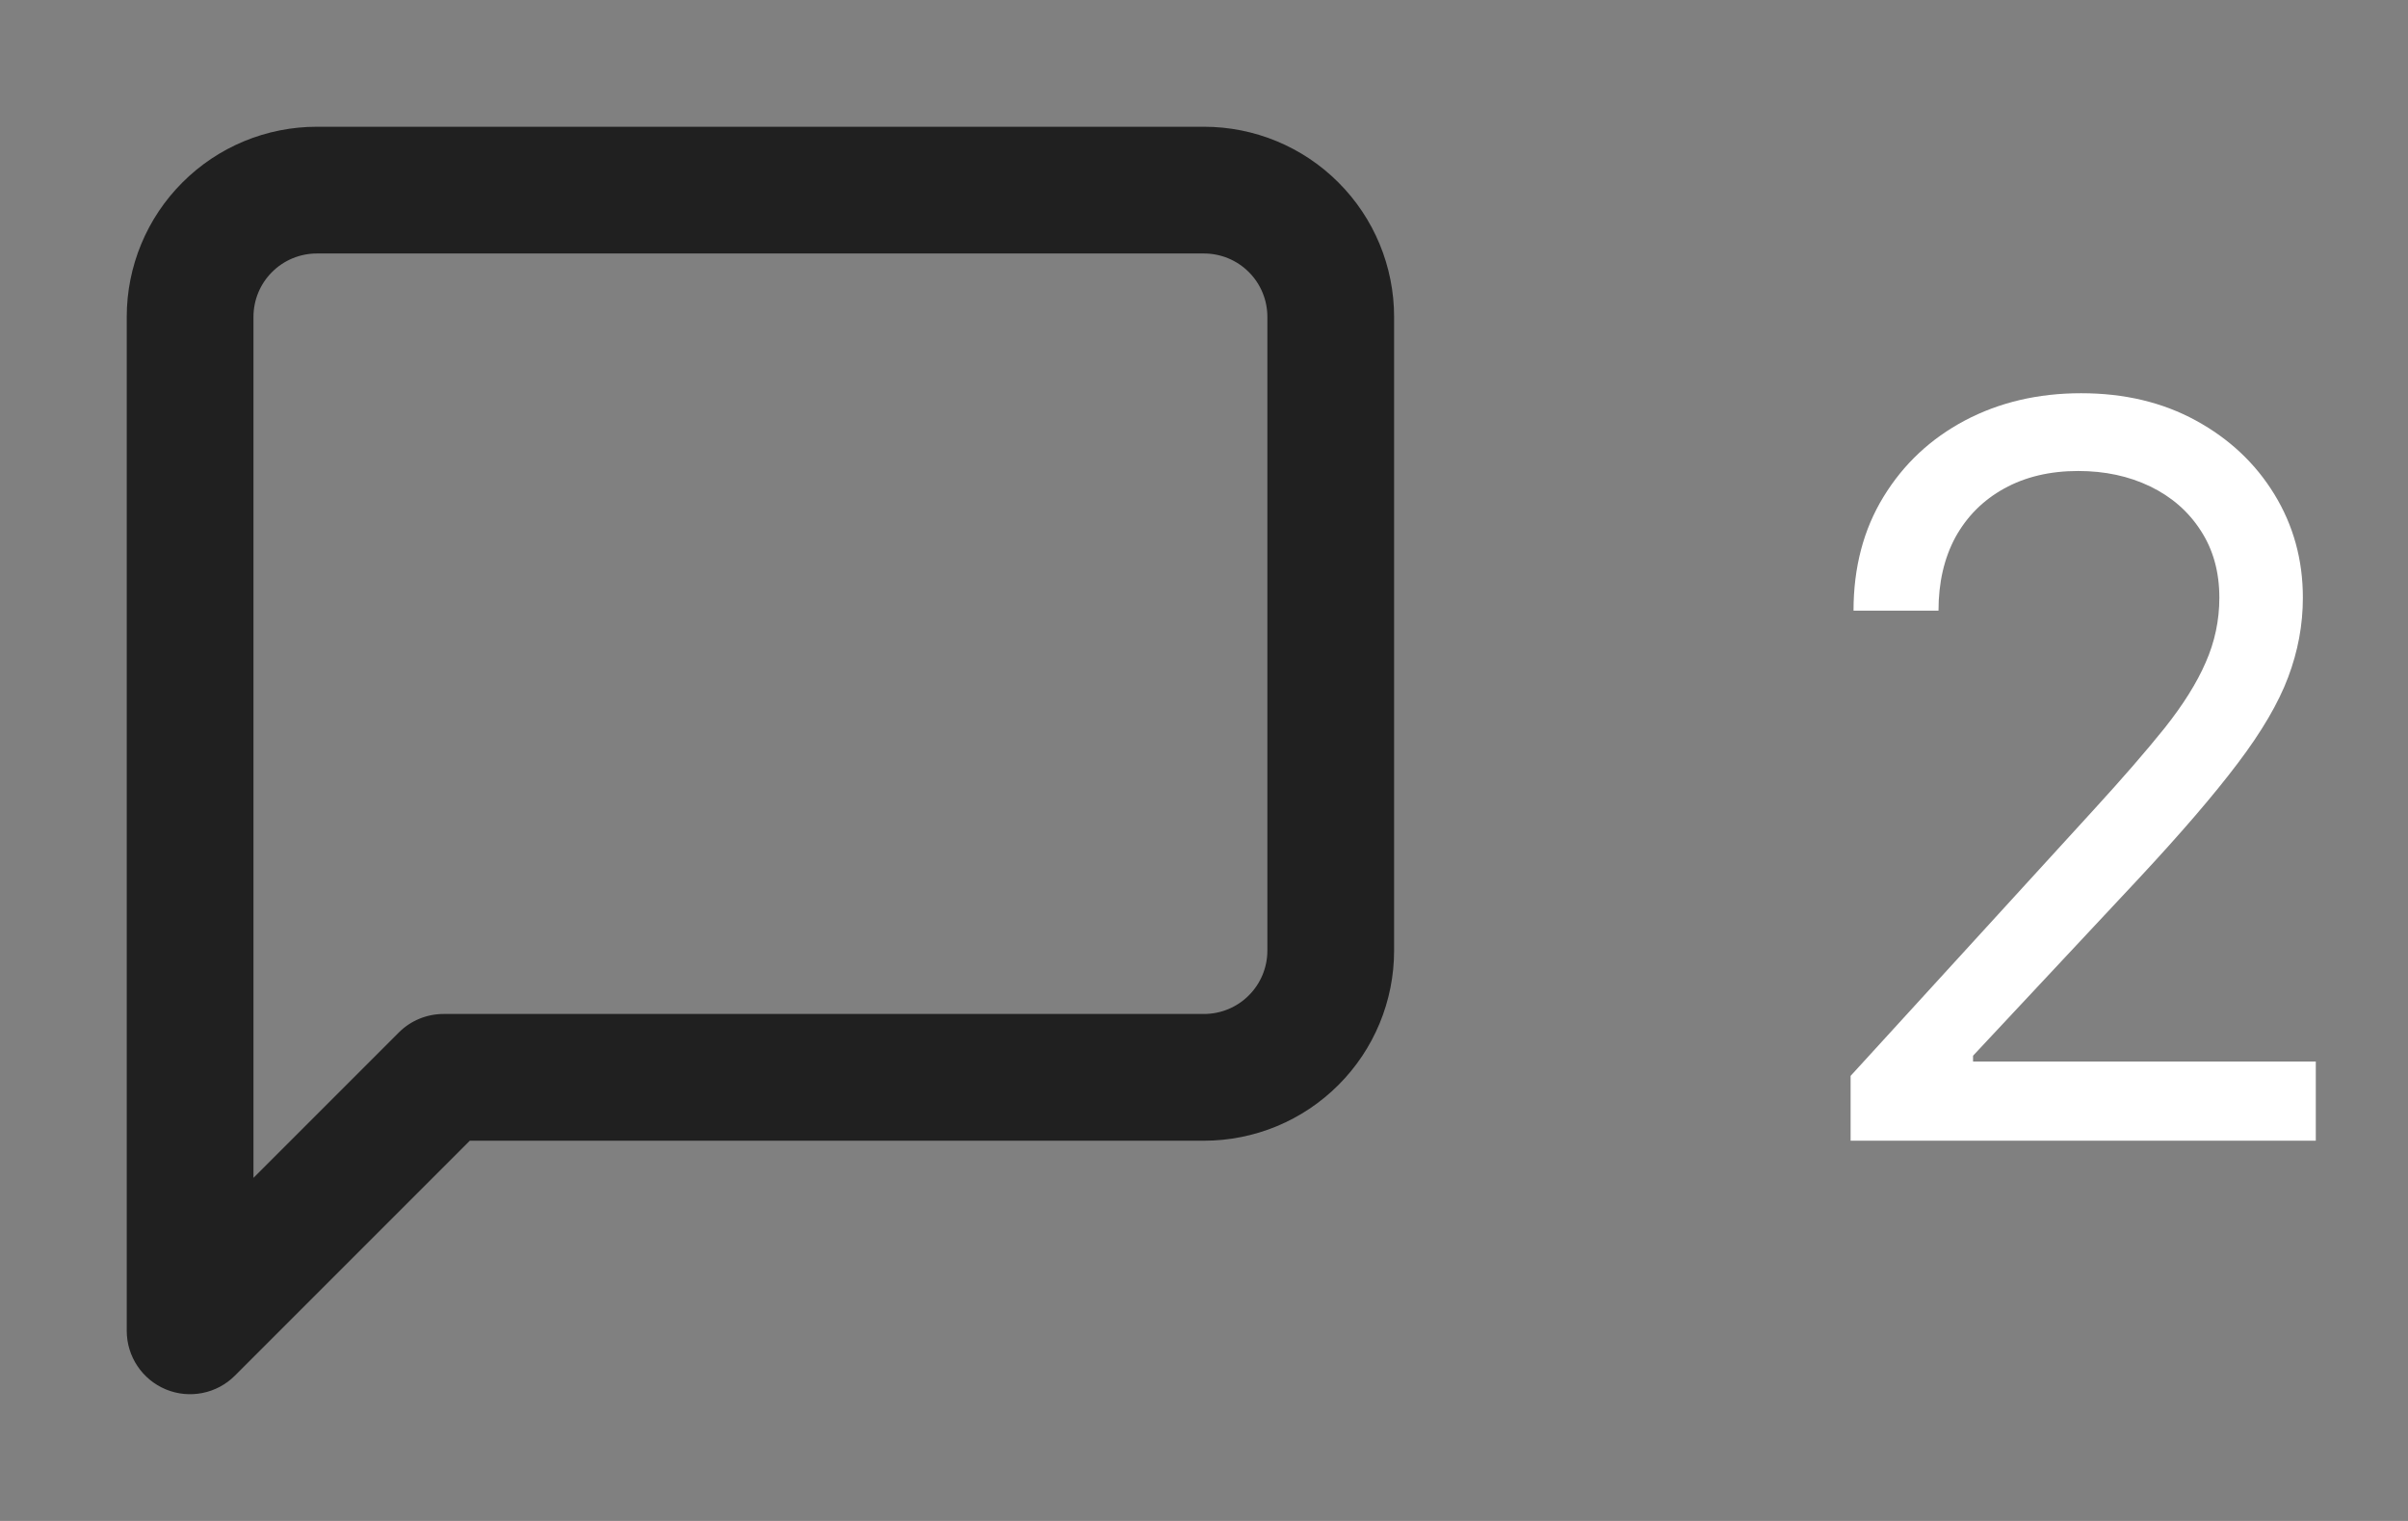 <svg width="38" height="24" viewBox="0 0 38 24" fill="none" xmlns="http://www.w3.org/2000/svg">
<rect x="0" y="0" width="38" height="24" fill="#808080" stroke="none"/>
<path fill-rule="evenodd" clip-rule="evenodd" d="M4.293 4.293C4.48 4.105 4.735 4 5 4H19C19.265 4 19.52 4.105 19.707 4.293C19.895 4.48 20 4.735 20 5V15C20 15.265 19.895 15.52 19.707 15.707C19.52 15.895 19.265 16 19 16H7C6.735 16 6.48 16.105 6.293 16.293L4 18.586V5C4 4.735 4.105 4.48 4.293 4.293ZM5 2C4.204 2 3.441 2.316 2.879 2.879C2.316 3.441 2 4.204 2 5V21C2 21.404 2.244 21.769 2.617 21.924C2.991 22.079 3.421 21.993 3.707 21.707L7.414 18H19C19.796 18 20.559 17.684 21.121 17.121C21.684 16.559 22 15.796 22 15V5C22 4.204 21.684 3.441 21.121 2.879C20.559 2.316 19.796 2 19 2H5Z" fill="#202020"/>
<path d="M29.204 18V16.977L33.045 12.773C33.496 12.28 33.867 11.852 34.159 11.489C34.451 11.121 34.667 10.777 34.807 10.454C34.951 10.129 35.023 9.788 35.023 9.432C35.023 9.023 34.924 8.669 34.727 8.369C34.534 8.07 34.269 7.839 33.932 7.676C33.595 7.513 33.216 7.432 32.795 7.432C32.349 7.432 31.958 7.525 31.625 7.71C31.296 7.892 31.04 8.148 30.858 8.477C30.68 8.807 30.591 9.193 30.591 9.636H29.25C29.25 8.955 29.407 8.356 29.722 7.841C30.036 7.326 30.464 6.924 31.006 6.636C31.551 6.348 32.163 6.205 32.841 6.205C33.523 6.205 34.127 6.348 34.653 6.636C35.18 6.924 35.593 7.312 35.892 7.801C36.191 8.29 36.341 8.833 36.341 9.432C36.341 9.86 36.263 10.278 36.108 10.688C35.956 11.093 35.691 11.546 35.312 12.046C34.938 12.542 34.417 13.148 33.75 13.864L31.136 16.659V16.75H36.545V18H29.204Z" fill="white"/>
</svg>
